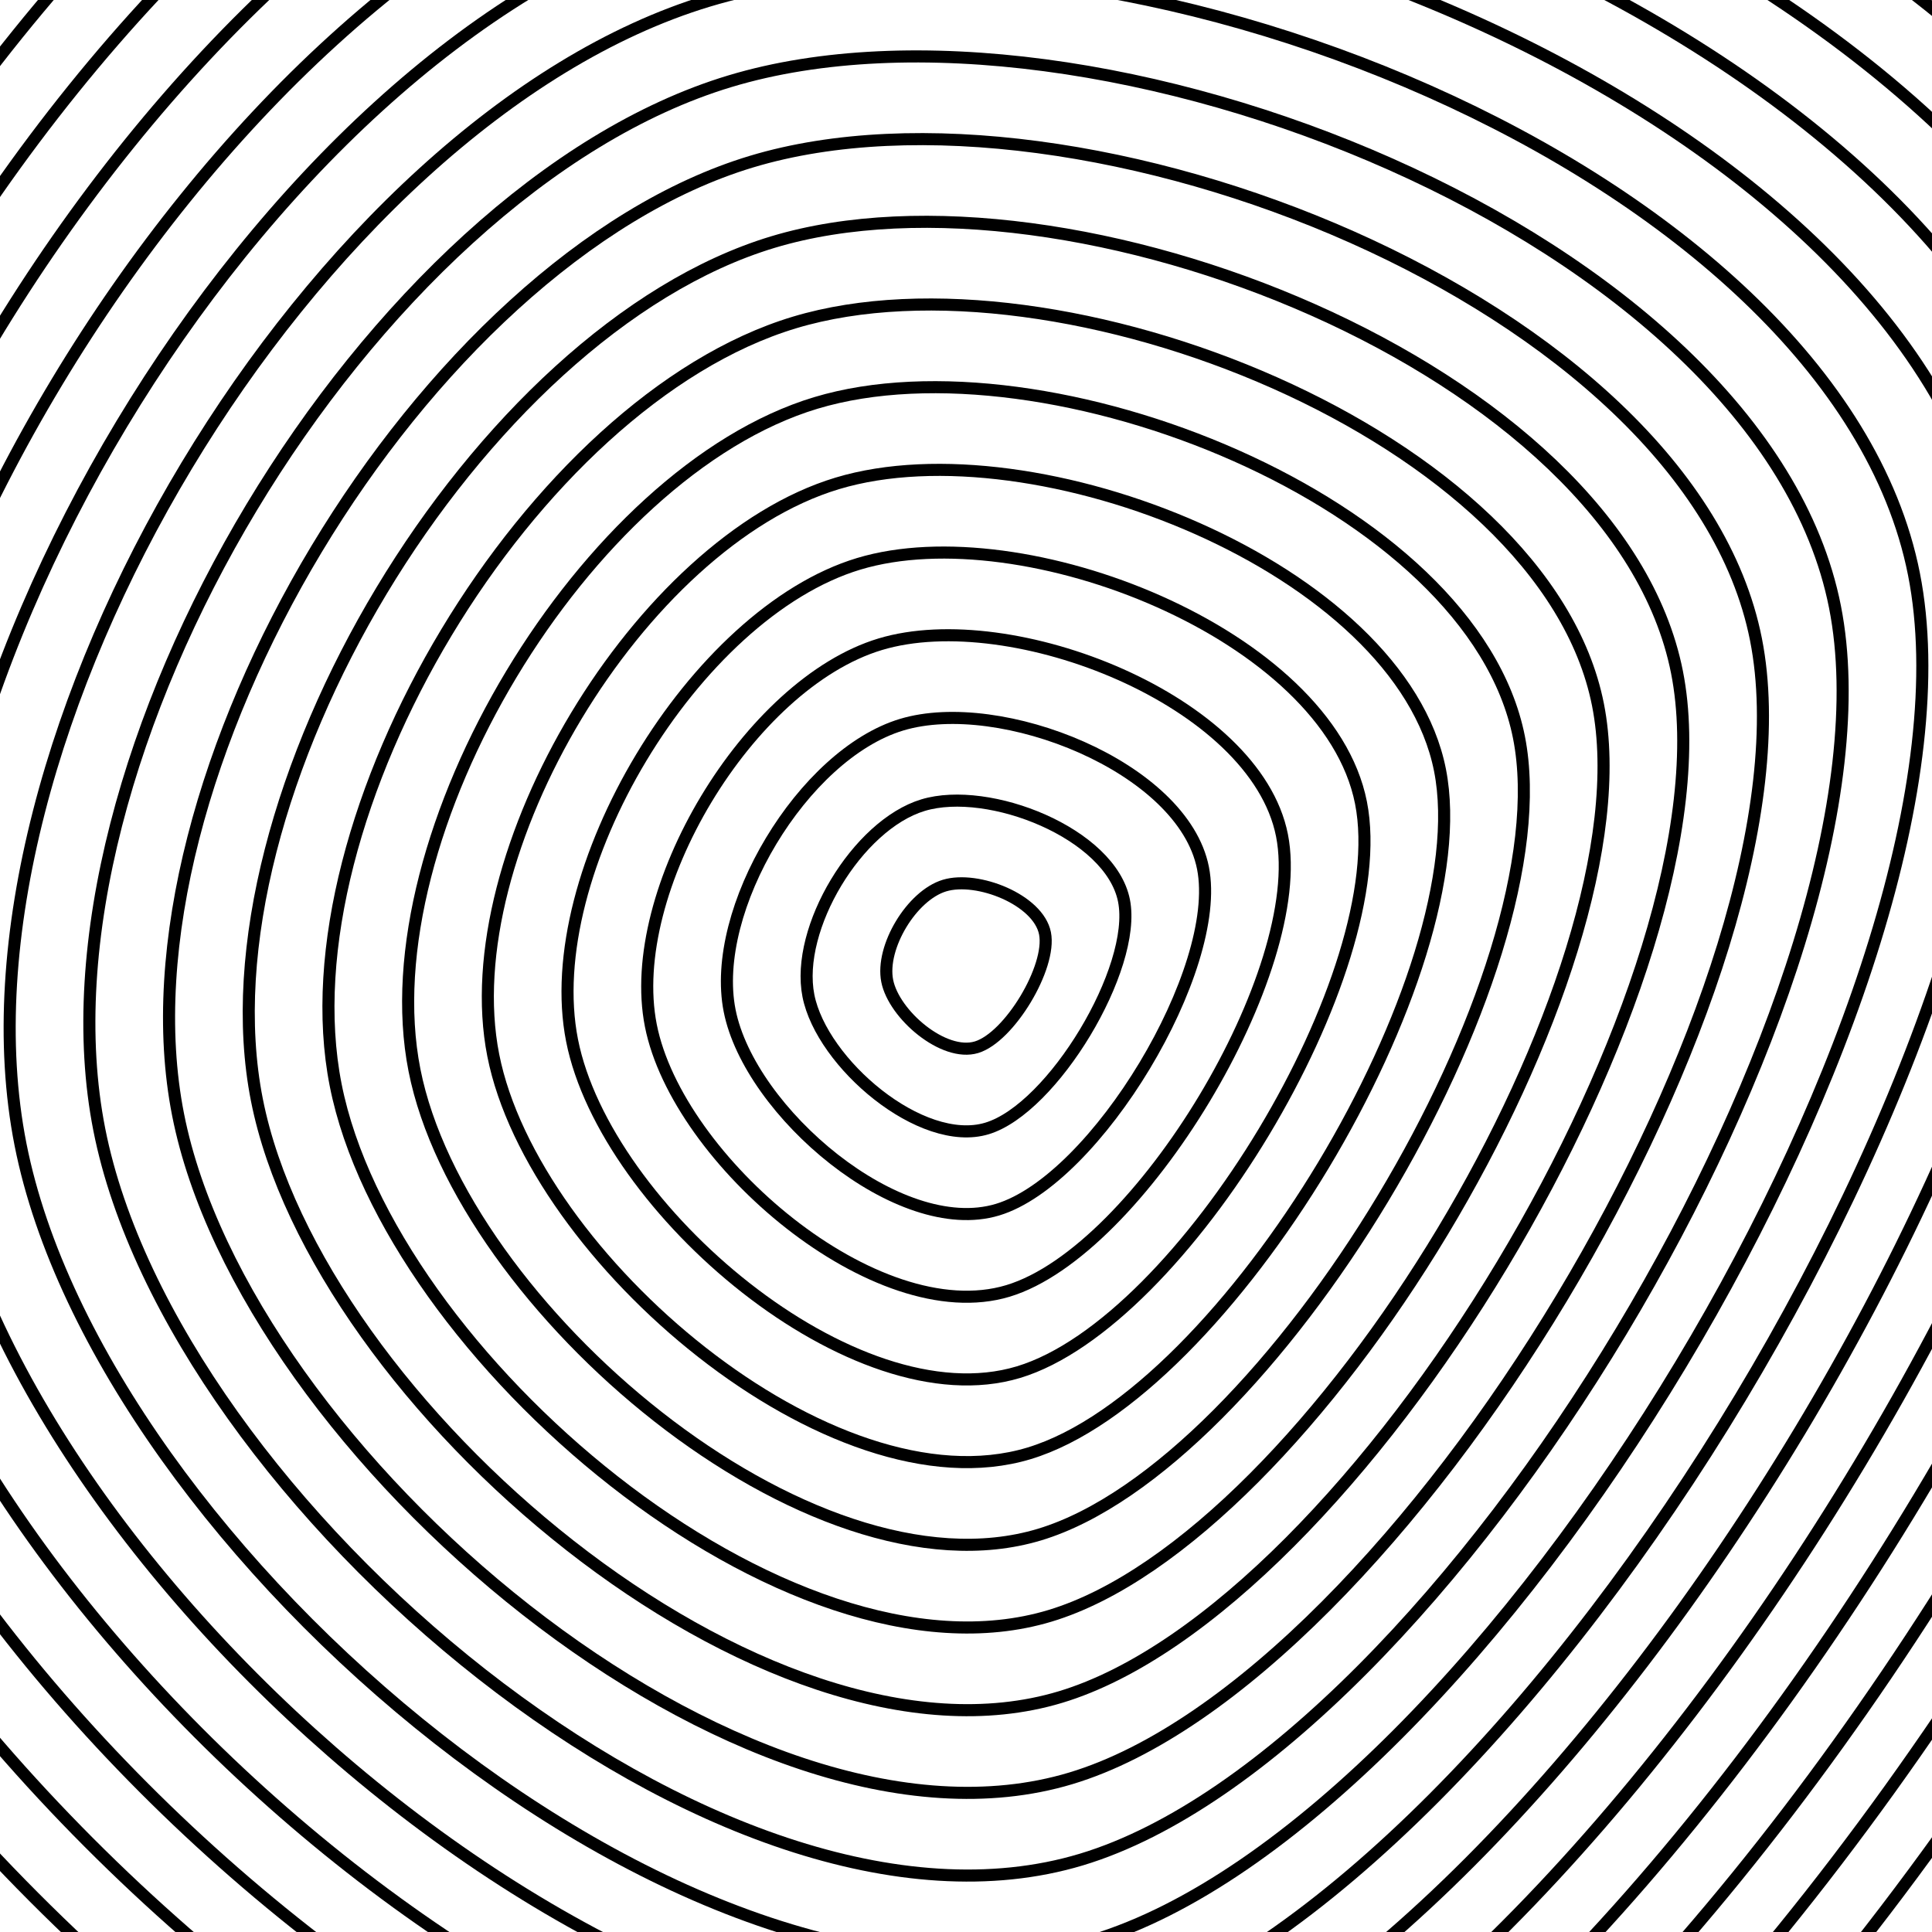 <svg xmlns="http://www.w3.org/2000/svg" version="1.1" xmlns:xlink="http://www.w3.org/1999/xlink" xmlns:svgjs="http://svgjs.dev/svgjs" viewBox="0 0 800 800"><g stroke-width="5" stroke="hsl(230, 55%, 40%)" fill="none"><path d="M1119.639 102.51C1180.268 409.329 795.042 1049.757 495.586 1139.98C196.131 1230.202 -257.12 842.399 -317.749 535.58C-378.378 228.761 -94.891 -242.529 204.565 -332.752C504.021 -422.975 1059.009 -204.309 1119.639 102.51C1180.268 409.329 795.042 1049.757 495.586 1139.98 "></path><path d="M1086.928 116.033C1144.801 408.905 777.086 1020.222 491.242 1106.344C205.397 1192.466 -227.25 822.29 -285.124 529.417C-342.997 236.545 -72.395 -213.323 213.449 -299.445C499.293 -385.567 1029.054 -176.84 1086.928 116.033C1144.801 408.905 777.086 1020.222 491.242 1106.344 "></path><path d="M1054.217 129.555C1109.335 408.481 759.129 990.688 486.897 1072.709C214.664 1154.73 -197.381 802.181 -252.499 523.255C-307.617 244.328 -49.9 -184.118 222.332 -266.138C494.564 -348.159 999.099 -149.372 1054.217 129.555C1109.335 408.481 759.129 990.688 486.897 1072.709 "></path><path d="M1021.506 143.077C1073.868 408.057 741.173 961.154 482.552 1039.073C223.931 1116.993 -167.512 782.072 -219.874 517.092C-272.236 252.112 -27.405 -154.912 231.215 -232.831C489.836 -310.751 969.144 -121.903 1021.506 143.077C1073.868 408.057 741.173 961.154 482.552 1039.073 "></path><path d="M988.795 156.599C1038.401 407.633 723.216 931.619 478.207 1005.438C233.198 1079.257 -137.643 761.963 -187.249 510.929C-236.855 259.895 -4.91 -125.706 240.099 -199.524C485.108 -273.343 939.189 -94.434 988.795 156.599C1038.401 407.633 723.216 931.619 478.207 1005.438 "></path><path d="M956.084 170.122C1002.934 407.209 705.26 902.085 473.862 971.802C242.465 1041.52 -107.774 741.854 -154.624 504.766C-201.474 267.679 17.585 -96.5 248.982 -166.218C480.38 -235.935 909.234 -66.966 956.084 170.122C1002.934 407.209 705.26 902.085 473.862 971.802 "></path><path d="M923.374 183.644C967.468 406.785 687.303 872.55 469.517 938.167C251.731 1003.784 -77.905 721.745 -121.999 498.604C-166.093 275.463 40.08 -67.294 257.866 -132.911C475.652 -198.527 879.279 -39.497 923.374 183.644C967.468 406.785 687.303 872.55 469.517 938.167 "></path><path d="M890.663 197.166C932.001 406.361 669.347 843.016 465.173 904.531C260.998 966.047 -48.036 701.636 -89.374 492.441C-130.712 283.246 62.575 -38.088 266.749 -99.604C470.923 -161.119 849.324 -12.029 890.663 197.166C932.001 406.361 669.347 843.016 465.173 904.531 "></path><path d="M857.952 210.688C896.534 405.937 651.39 813.482 460.828 870.896C270.265 928.311 -18.167 681.527 -56.749 486.278C-95.332 291.03 85.07 -8.882 275.632 -66.297C466.195 -123.711 819.37 15.44 857.952 210.688C896.534 405.937 651.39 813.482 460.828 870.896 "></path><path d="M825.241 224.211C861.067 405.513 633.434 783.947 456.483 837.261C279.532 890.574 11.702 661.418 -24.124 480.115C-59.951 298.813 107.565 20.324 284.516 -32.99C461.467 -86.303 789.415 42.908 825.241 224.211C861.067 405.513 633.434 783.947 456.483 837.261 "></path><path d="M792.53 237.733C825.601 405.089 615.477 754.413 452.138 803.625C288.799 852.838 41.571 641.309 8.501 473.953C-24.57 306.597 130.06 49.529 293.399 0.317C456.739 -48.895 759.46 70.377 792.53 237.733C825.601 405.089 615.477 754.413 452.138 803.625 "></path><path d="M759.819 251.255C790.134 404.665 597.521 724.878 447.793 769.99C298.065 815.101 71.44 621.2 41.126 467.79C10.811 314.38 152.555 78.735 302.283 33.624C452.01 -11.488 729.505 97.846 759.819 251.255C790.134 404.665 597.521 724.878 447.793 769.99 "></path><path d="M727.108 264.777C754.667 404.241 579.565 695.344 443.448 736.354C307.332 777.365 101.309 601.091 73.751 461.627C46.192 322.164 175.05 107.941 311.166 66.931C447.282 25.92 699.55 125.314 727.108 264.777C754.667 404.241 579.565 695.344 443.448 736.354 "></path><path d="M694.398 278.3C719.201 403.817 561.608 665.81 439.104 702.719C316.599 739.628 131.178 580.982 106.375 455.465C81.573 329.948 197.545 137.147 320.049 100.238C442.554 63.328 669.595 152.783 694.398 278.3C719.201 403.817 561.608 665.81 439.104 702.719 "></path><path d="M661.687 291.822C683.734 403.393 543.652 636.275 434.759 669.084C325.866 701.892 161.047 560.872 139 449.302C116.953 337.731 220.04 166.353 328.933 133.545C437.826 100.736 639.64 180.251 661.687 291.822C683.734 403.393 543.652 636.275 434.759 669.084 "></path><path d="M628.976 305.344C648.267 402.968 525.695 606.741 430.414 635.448C335.132 664.155 190.917 540.763 171.625 443.139C152.334 345.515 242.535 195.559 337.816 166.852C433.098 138.144 609.685 207.72 628.976 305.344C648.267 402.968 525.695 606.741 430.414 635.448 "></path><path d="M596.265 318.866C612.8 402.544 507.739 577.206 426.069 601.813C344.399 626.419 220.786 520.654 204.25 436.976C187.715 353.298 265.03 224.765 346.7 200.158C428.369 175.552 579.73 235.189 596.265 318.866C612.8 402.544 507.739 577.206 426.069 601.813 "></path><path d="M563.554 332.389C577.334 402.12 489.782 547.672 421.724 568.177C353.666 588.682 250.655 500.545 236.875 430.814C223.096 361.082 287.525 253.971 355.583 233.465C423.641 212.96 549.775 262.657 563.554 332.389C577.334 402.12 489.782 547.672 421.724 568.177 "></path><path d="M530.843 345.911C541.867 401.696 471.826 518.138 417.379 534.542C362.933 550.946 280.524 480.436 269.5 424.651C258.477 368.866 310.02 283.176 364.466 266.772C418.913 250.368 519.82 290.126 530.843 345.911C541.867 401.696 471.826 518.138 417.379 534.542 "></path><path d="M498.133 359.433C506.4 401.272 453.869 488.603 413.035 500.906C372.2 513.209 310.393 460.327 302.125 418.488C293.858 376.649 332.515 312.382 373.35 300.079C414.185 287.776 489.865 317.594 498.133 359.433C506.4 401.272 453.869 488.603 413.035 500.906 "></path><path d="M465.422 372.955C470.933 400.848 435.913 459.069 408.69 467.271C381.466 475.473 340.262 440.218 334.75 412.325C329.238 384.433 355.01 341.588 382.233 333.386C409.456 325.184 459.91 345.063 465.422 372.955C470.933 400.848 435.913 459.069 408.69 467.271 "></path><path d="M432.711 386.478C435.467 400.424 417.956 429.534 404.345 433.635C390.733 437.736 370.131 420.109 367.375 406.163C364.619 392.216 377.505 370.794 391.117 366.693C404.728 362.592 429.955 372.531 432.711 386.478C435.467 400.424 417.956 429.534 404.345 433.635 "></path></g></svg>